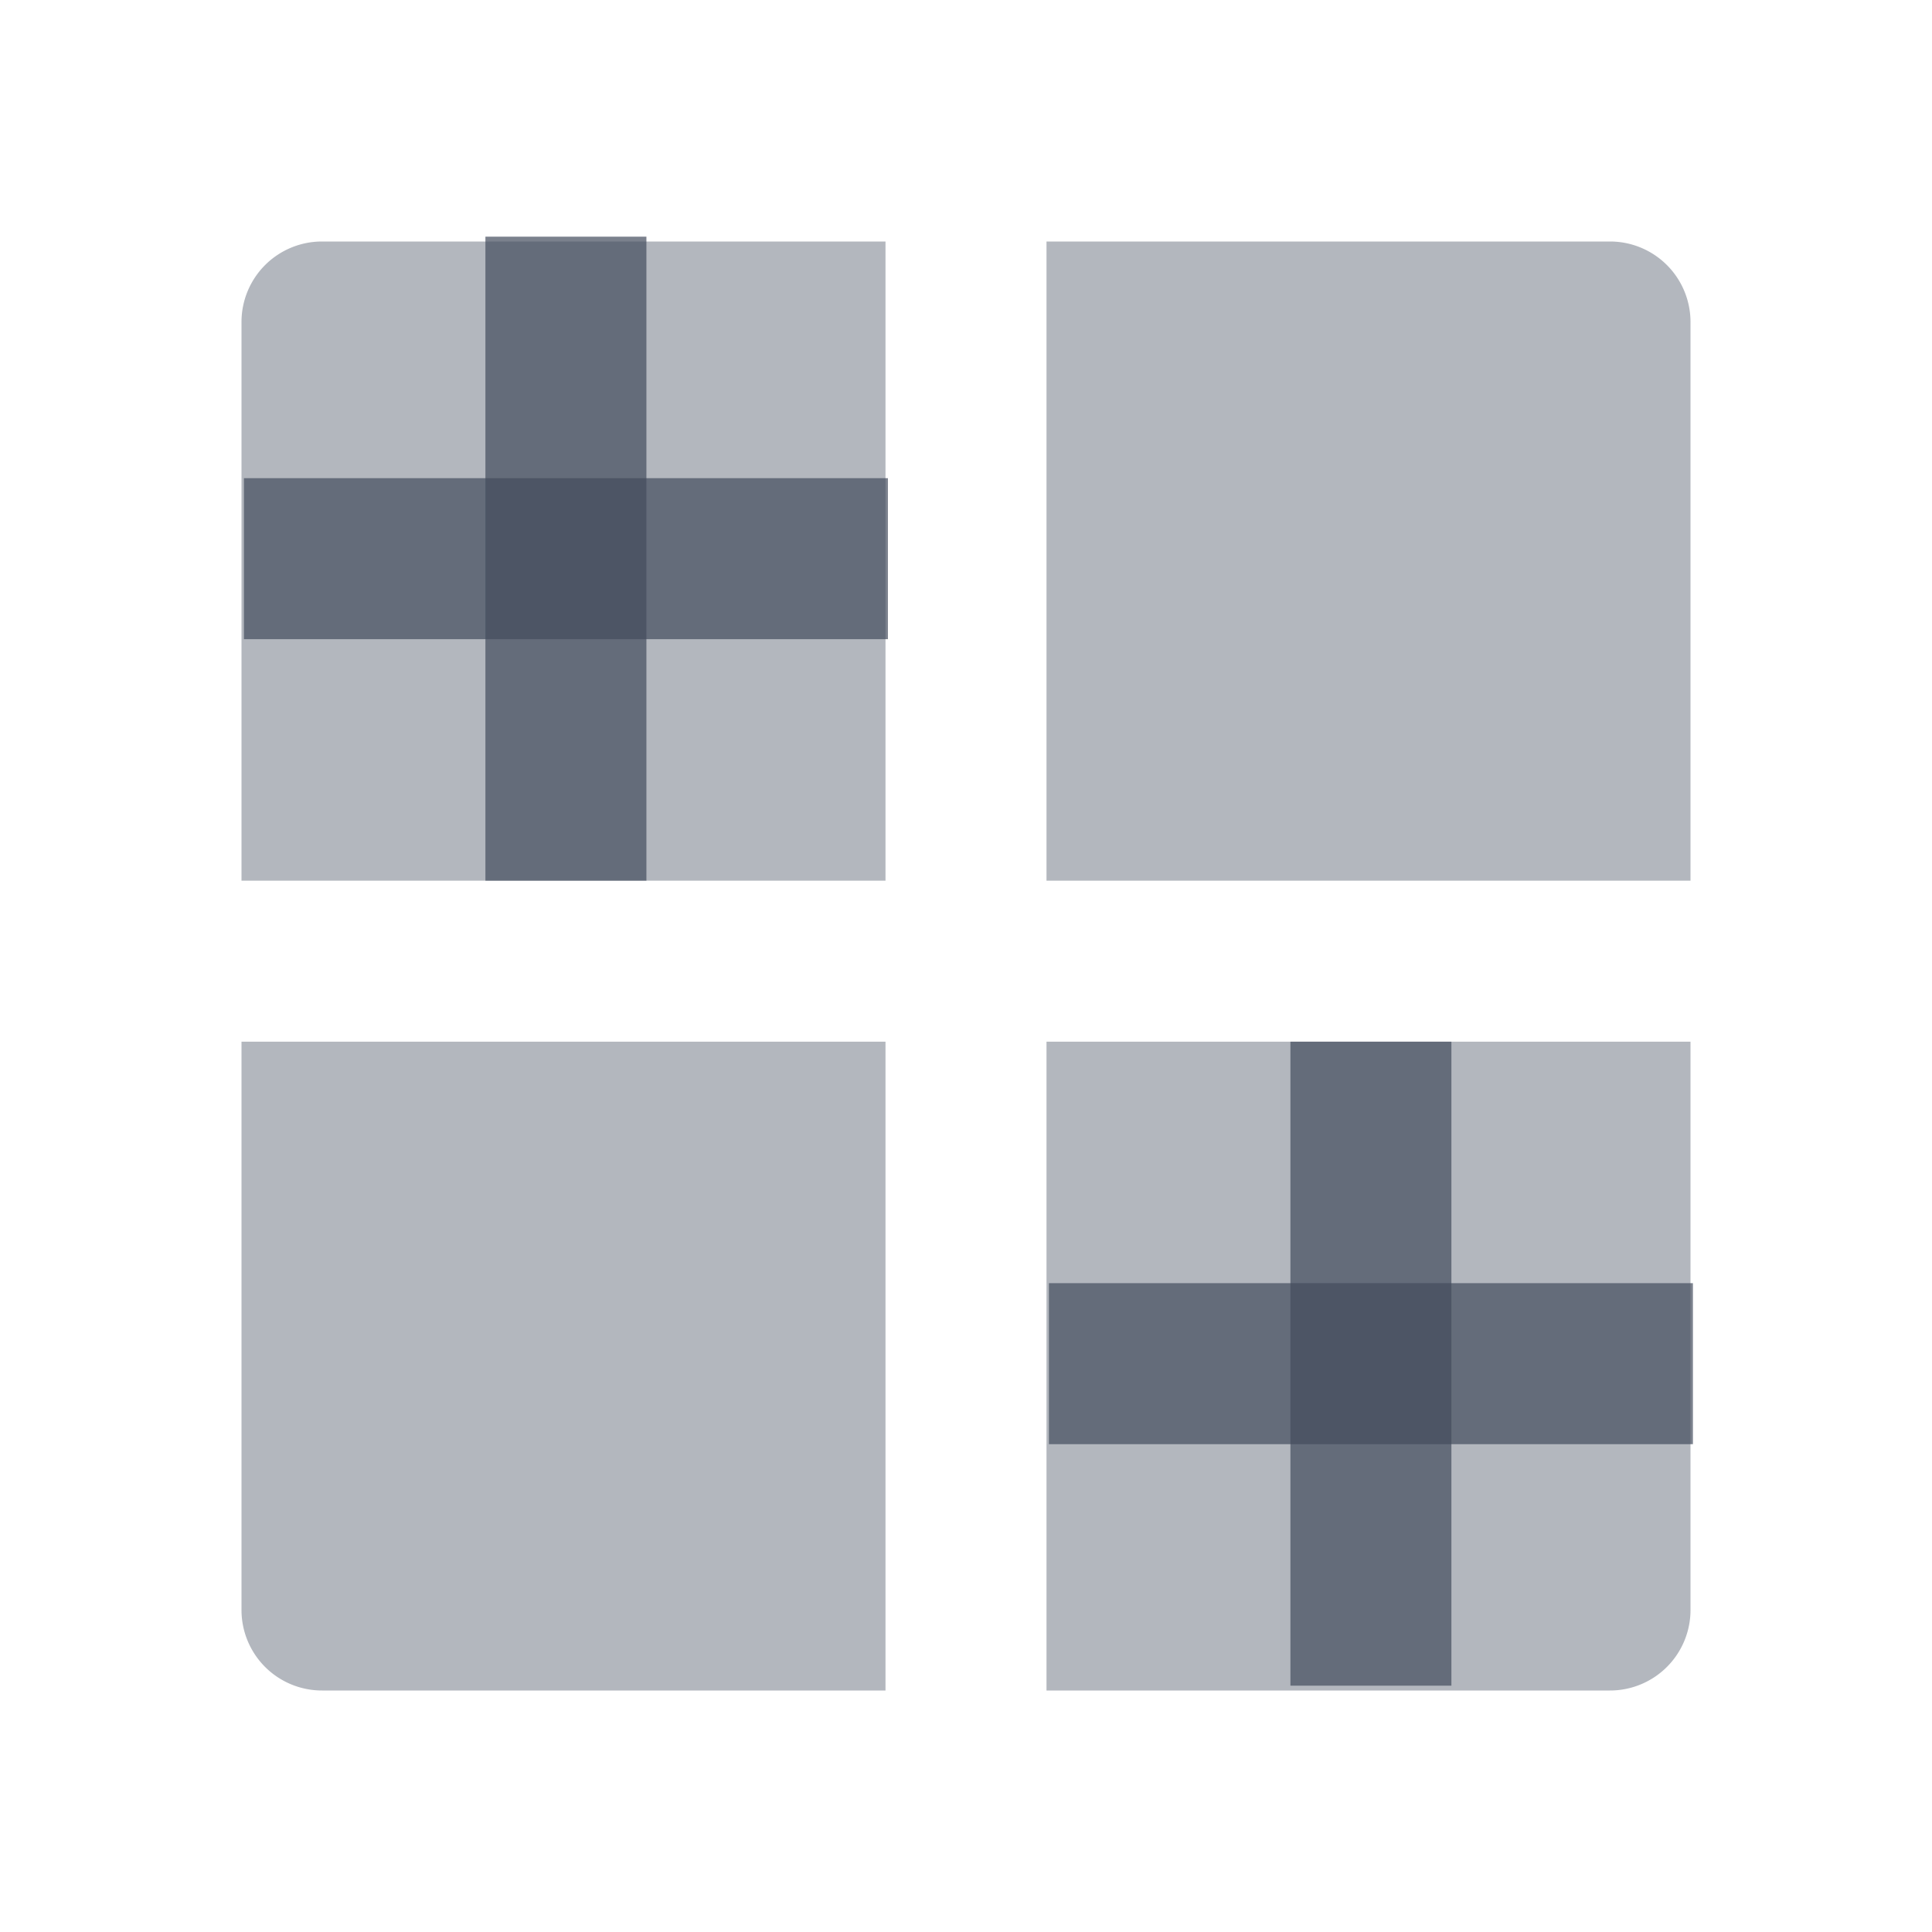 <svg id="图层_1" data-name="图层 1" xmlns="http://www.w3.org/2000/svg" viewBox="0 0 24 24">
<defs><style>.cls-1,.cls-2{fill:#434c5d;}.cls-1{opacity:0.4;}.cls-2{opacity:0.7;}</style></defs>
<path class="cls-1" fill="#434c5d" opacity="0.4" d="M13,10.94h8V4a1,1,0,0,0-1-1H13Z"/>
<path class="cls-1" fill="#434c5d" opacity="0.4" d="M11,10.94V3H4A1,1,0,0,0,3,4v6.94Z"/>
<path class="cls-1" fill="#434c5d" opacity="0.4" d="M11,12.94H3V20a1,1,0,0,0,1,1h7Z"/>
<path class="cls-1" fill="#434c5d" opacity="0.4" d="M13,12.94V21h7a1,1,0,0,0,1-1V12.94Z"/>
<rect class="cls-2" fill="#434c5d" opacity="0.7" x="3.03" y="5.94" width="8" height="2"/>
<rect class="cls-2" fill="#434c5d" opacity="0.7" x="6.03" y="2.94" width="2" height="8"/>
<rect class="cls-2" fill="#434c5d" opacity="0.7" x="13.03" y="15.94" width="8" height="2"/>
<rect class="cls-2" fill="#434c5d" opacity="0.7" x="16.03" y="12.94" width="2" height="8"/>
</svg>